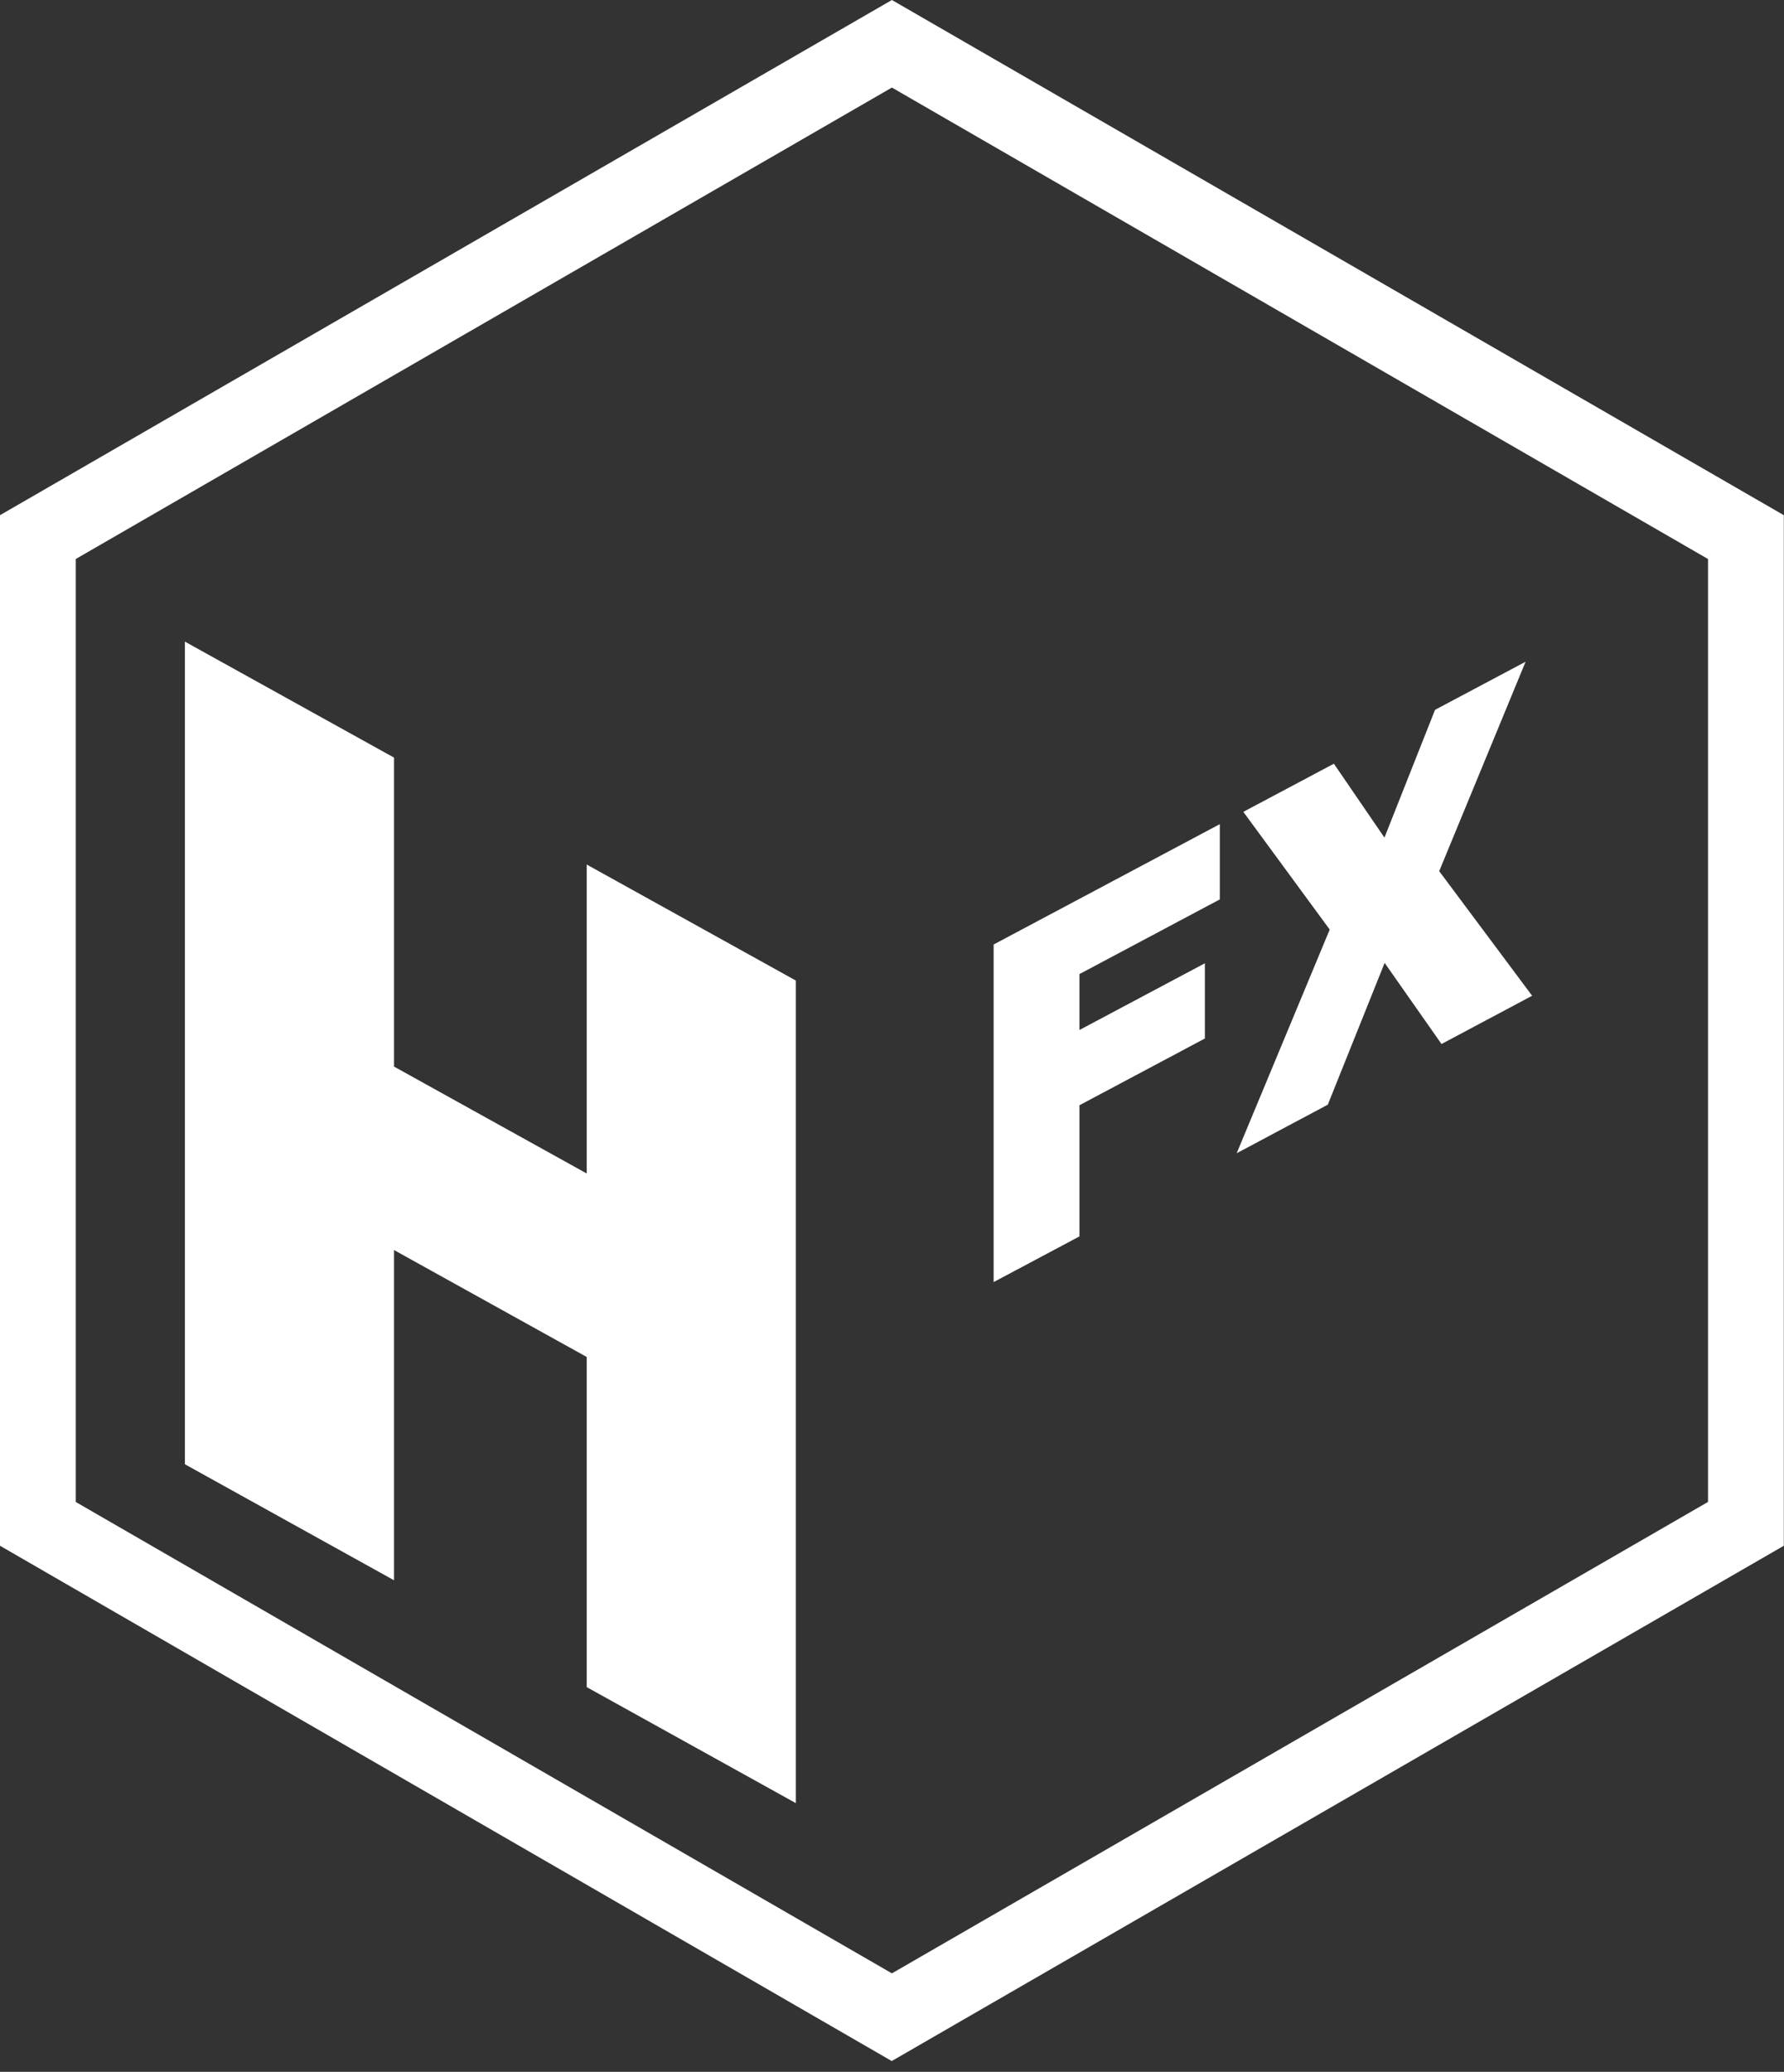 <svg width="56" height="65" fill="none" xmlns="http://www.w3.org/2000/svg"><rect width="100%" height="100%" fill="#333333" stroke="none"/><g clip-path="url(#clip0_85_130)" fill="#fff"><path d="M27.997 64.664L0 48.495V16.163L27.997 0l27.997 16.163v32.332L27.997 64.658v.006zM2.379 47.122L27.997 61.91l25.618-14.79V17.538L27.997 2.747 2.379 17.537v29.585z"/><path d="M31.19 29.632l7.1-3.776v2.361l-4.406 2.343v1.754l3.937-2.093v2.36l-3.937 2.094v4.115l-2.694 1.433V29.626v.006zm16.919 1.6l-2.86 1.522-1.785-2.545-1.784 4.448-2.86 1.523 2.92-7.017-2.712-3.693 2.843-1.51 1.587 2.318 1.588-4.008 2.843-1.51-2.712 6.571 2.92 3.913.012-.012zm-29.692 11.34l-6.048-3.354v10.36l-6.565-3.64V20.13l6.565 3.639v9.693l6.048 3.354v-9.693l6.565 3.64V56.57l-6.565-3.64V42.572z"/></g><defs><clipPath id="clip0_85_130"><path fill="#fff" d="M0 0h56v64.664H0z"/></clipPath></defs></svg>